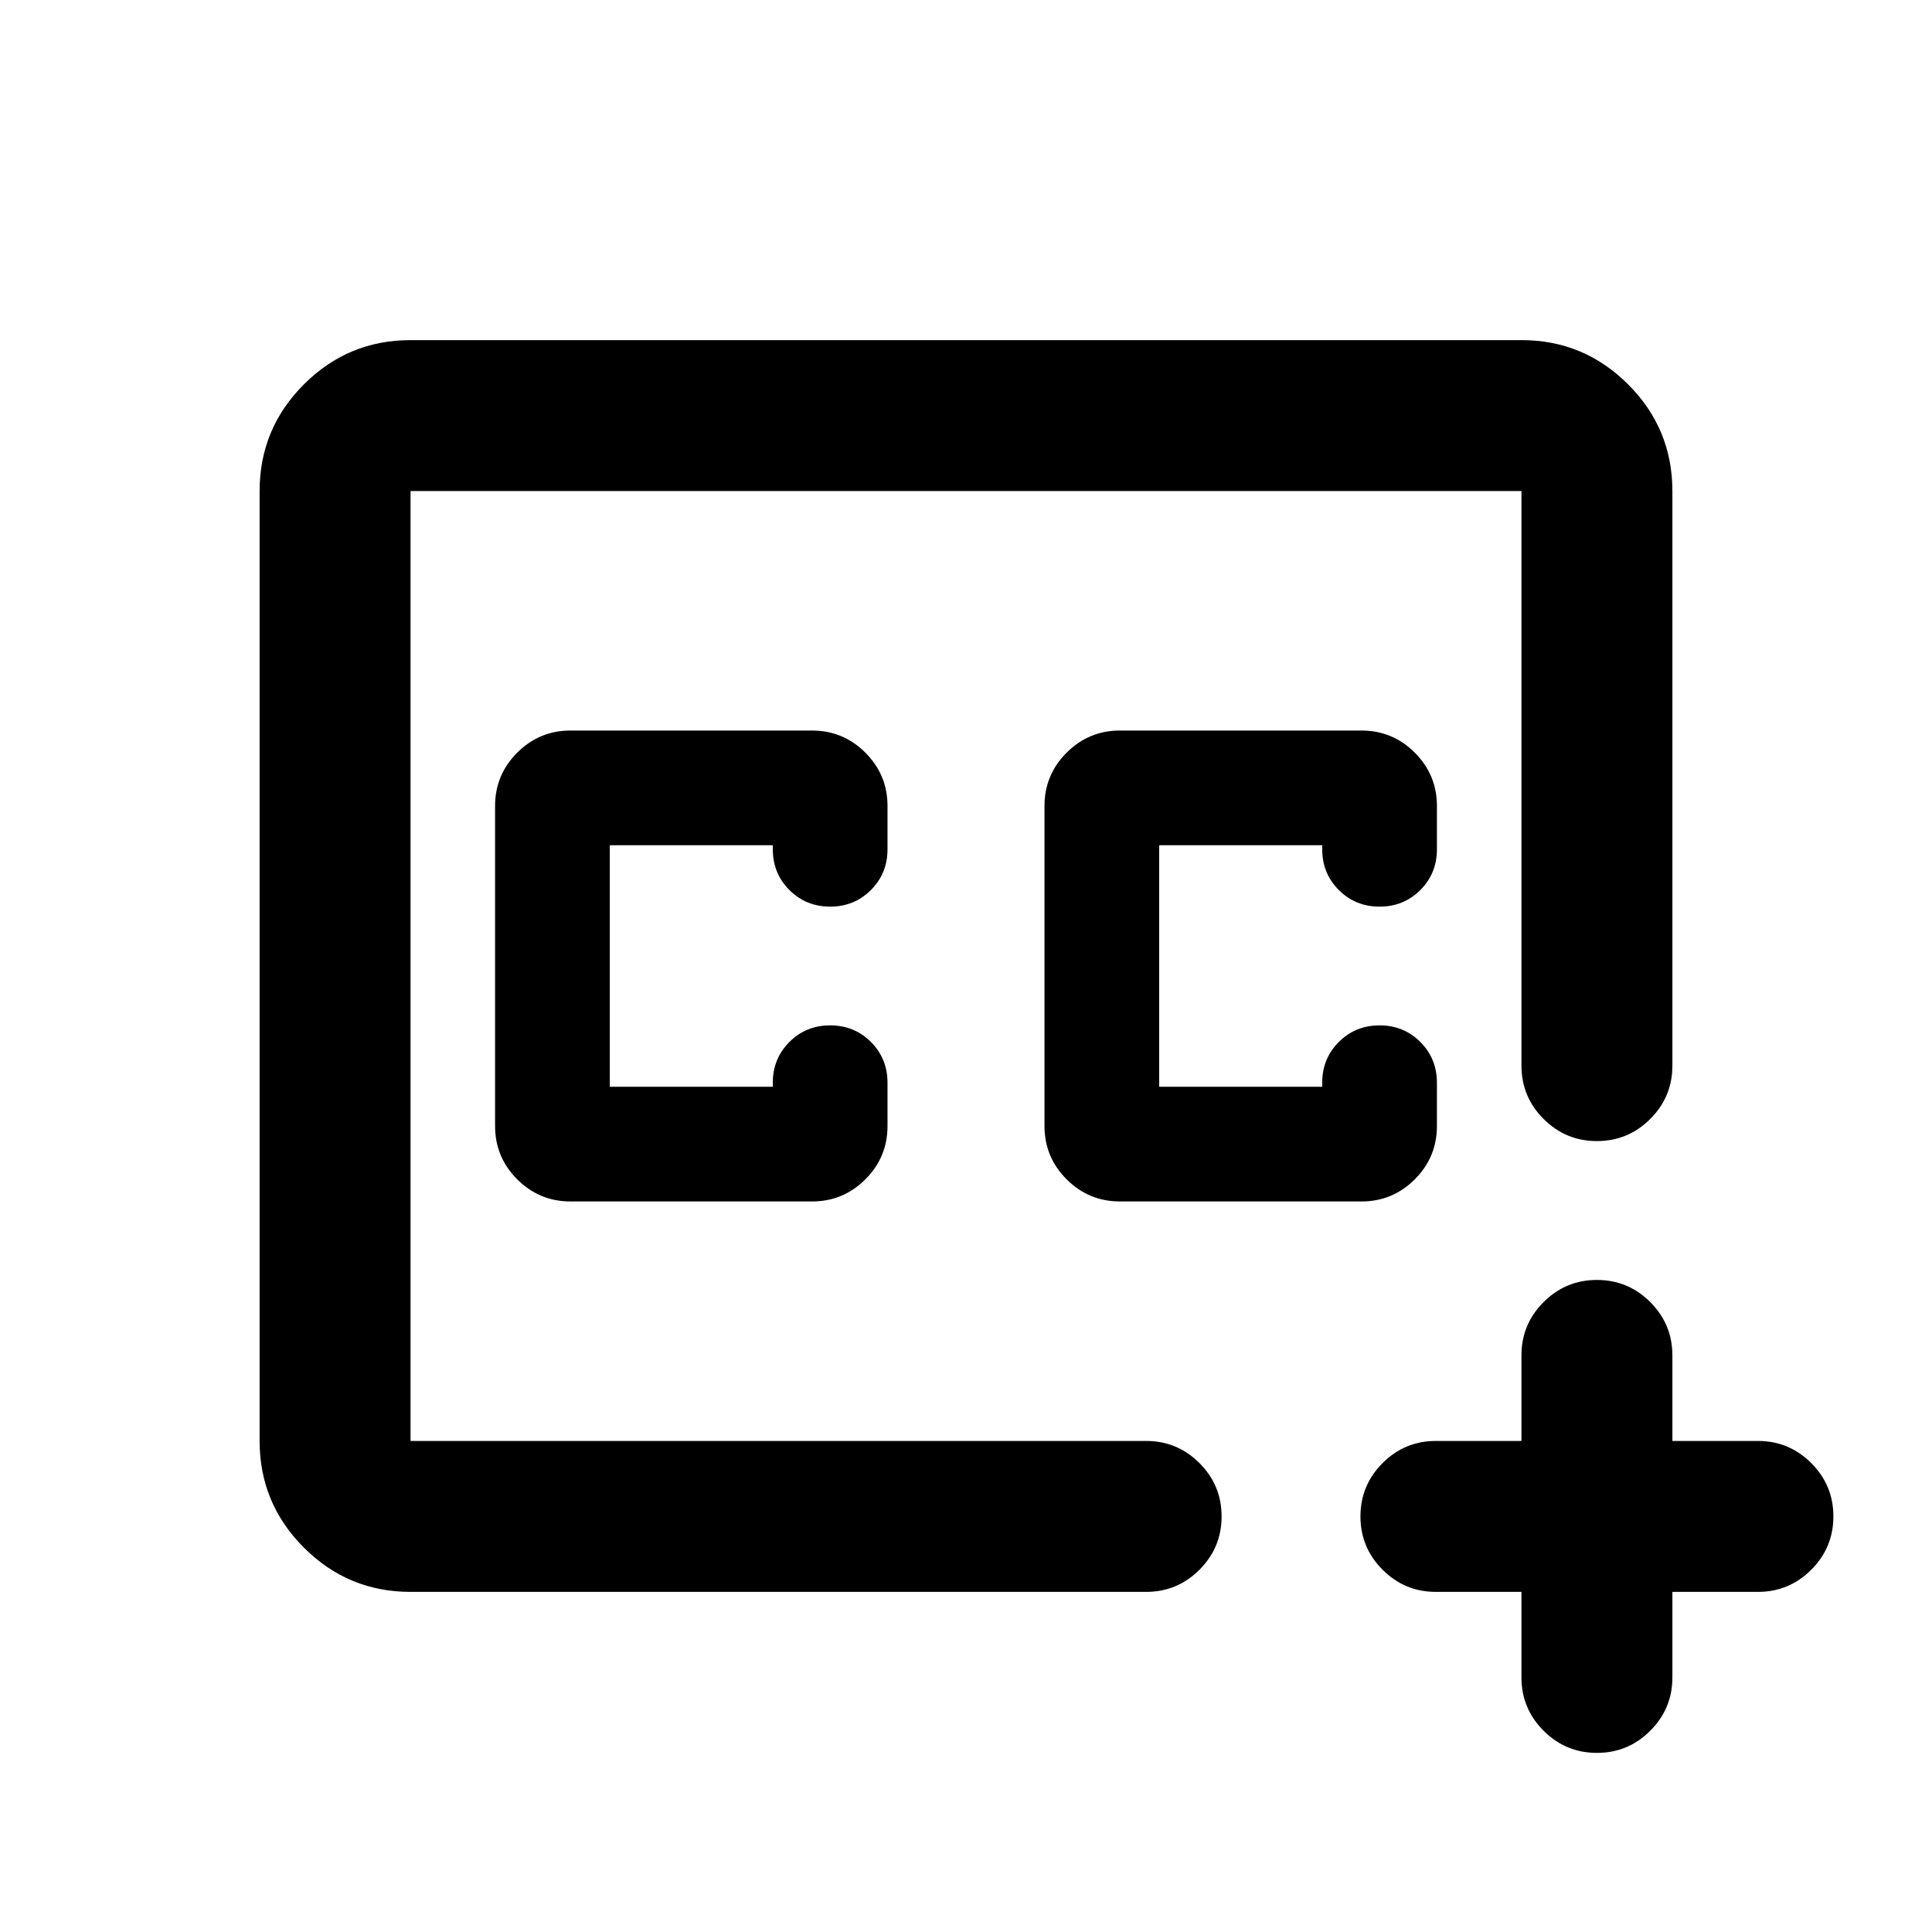 <svg xmlns="http://www.w3.org/2000/svg" height="24" viewBox="0 -960 960 960" width="24"><path d="M480-480ZM204-169q-31 0-53-22t-22-53v-472q0-31 22-53t53-22h552q31 0 53 22t22 53v285.5q0 15.5-11 26.5t-26.5 11q-15.5 0-26.5-11t-11-26.5V-716H204v472h365.5q15.5 0 26.5 11t11 26.5q0 15.5-11 26.5t-26.5 11H204Zm552 0h-42.5q-15.5 0-26.5-11t-11-26.5q0-15.5 11-26.5t26.5-11H756v-42.5q0-15.5 11-26.5t26.5-11q15.5 0 26.5 11t11 26.5v42.5h42.5q15.5 0 26.5 11t11 26.5q0 15.5-11 26.5t-26.5 11H831v42.5q0 15.5-11 26.5t-26.5 11Q778-89 767-100t-11-26.5V-169ZM556.5-363h120q15.5 0 26.5-11t11-26.5V-422q0-12-8.25-20.25t-20.25-8.25q-12 0-20.25 8.25T657-422v2h-81v-120h81v2q0 12 8.25 20.25t20.25 8.25q12 0 20.25-8.25T714-538v-21.5q0-15.5-11-26.5t-26.5-11h-120q-15.5 0-26.5 11t-11 26.5v159q0 15.5 11 26.5t26.5 11Zm-273 0h120q15.5 0 26.5-11t11-26.5V-422q0-12-8.25-20.25t-20.25-8.25q-12 0-20.25 8.25T384-422v2h-81v-120h81v2q0 12 8.25 20.25t20.25 8.25q12 0 20.25-8.25T441-538v-21.5q0-15.5-11-26.5t-26.5-11h-120q-15.5 0-26.5 11t-11 26.5v159q0 15.5 11 26.5t26.5 11Z"/></svg>